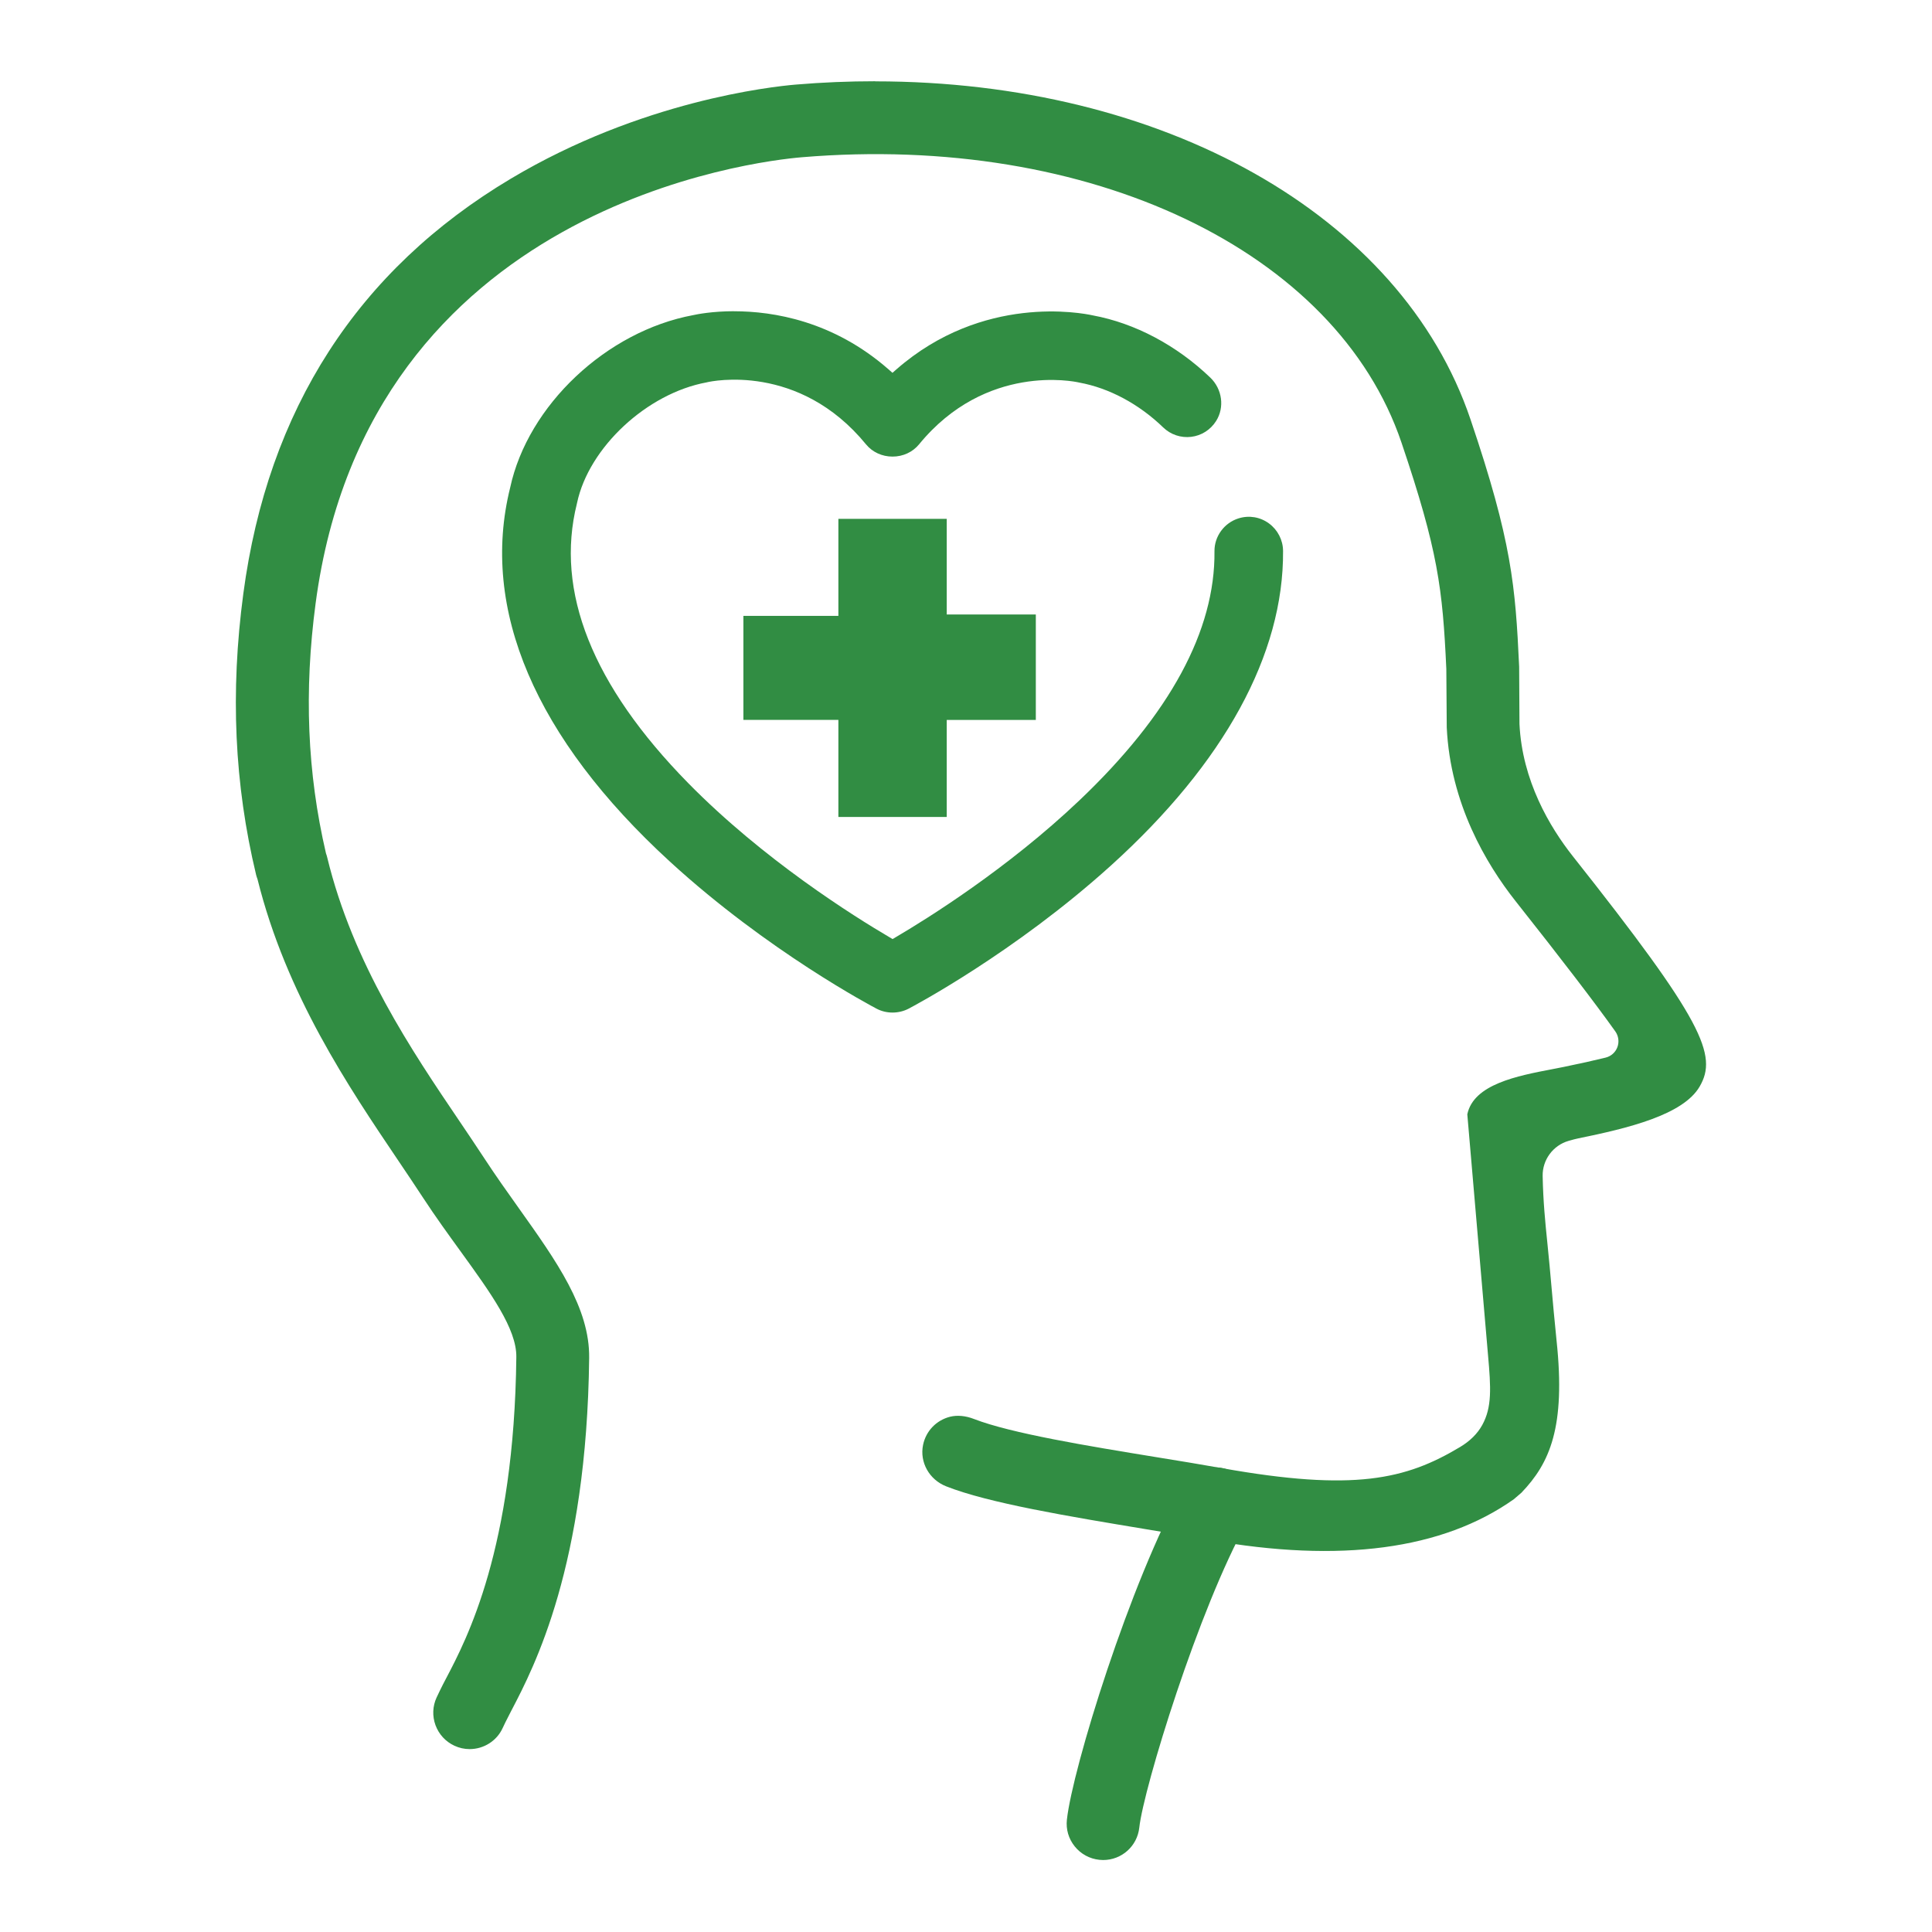 <?xml version="1.0" encoding="UTF-8"?><svg id="b" xmlns="http://www.w3.org/2000/svg" viewBox="0 0 360 360"><defs><style>.c{fill:#318d43;stroke-width:0px;}</style></defs><path class="c" d="M163.07,15.14c-4.86,0-9.79.2-14.78.62-4.6.39-28.8,3.04-53.08,17.52-28.54,17.01-45.31,43.03-49.87,77.34-2.45,18.36-1.67,35.5,2.38,52.38.06.24.14.49.23.73l.04.12c5.35,21.48,16.94,38.65,26.25,52.45,1.61,2.39,3.16,4.69,4.61,6.91,2.31,3.53,4.67,6.78,6.95,9.93,5.62,7.77,10.48,14.47,10.41,19.72-.4,35.71-9.24,52.56-13.02,59.76-.48.91-.88,1.68-1.21,2.37l-.62,1.3c-.76,1.63-.83,3.48-.21,5.18.63,1.7,1.88,3.06,3.52,3.82.9.42,1.86.63,2.84.63,2.64,0,5.05-1.53,6.14-3.9l.55-1.15c.29-.6.64-1.28,1.05-2.06l.09-.17c4.19-8.03,14-26.84,14.44-65.62.11-9.3-6.02-17.93-13.13-27.92-2.15-3.02-4.34-6.1-6.45-9.33-1.44-2.2-2.98-4.48-4.58-6.85-8.85-13.07-19.85-29.35-24.65-49.15-.05-.22-.12-.45-.2-.67l-.04-.13c-3.48-14.95-4.1-30.17-1.92-46.55,9.85-74.23,82.38-82.43,90.62-83.12,53.66-4.48,99.61,17.39,111.72,53.19,6.81,20.13,7.66,27.18,8.35,42.17l.08,10.9c.67,14.17,7.34,25.42,12.82,32.35,8.54,10.79,14.8,18.96,18.59,24.28.6.85.75,1.94.39,2.92-.36.98-1.18,1.71-2.19,1.96-2.15.53-4.78,1.12-7.82,1.74-.61.12-1.26.25-1.94.38l-.15.03c-6.55,1.25-14.7,2.81-15.87,8.42l3.86,44.87c.54,6.09.76,9.7-1.08,13.03-.89,1.61-2.28,2.99-4.14,4.1-10.1,6.05-19.73,8.32-44.37,3.93-3.81-.68-8.08-1.38-12.22-2.05-12.67-2.07-27.03-4.42-33.97-7.11-1.57-.61-3.11-.75-4.46-.42-2.56.65-4.49,2.65-5.03,5.24-.67,3.23,1.14,6.48,4.31,7.73,7.93,3.13,22.8,5.59,37.19,7.98,4.22.7,8.16,1.35,11.79,2,24.43,4.36,43.53,1.81,56.79-7.58l1.4-1.2c5.3-5.52,8.28-12.22,6.56-28.37q-.42-3.98-1.3-13.96c-.13-1.45-.27-2.86-.42-4.29-.39-3.79-.78-7.71-.87-12.42-.05-3,1.93-5.69,4.82-6.53.8-.23,1.41-.39,1.82-.47,9.32-1.9,19.53-4.37,22.61-9.65,3.41-5.85.71-12.19-23.66-42.96-4.24-5.38-9.41-14.01-9.91-24.61l-.06-10.67c-.7-15.07-1.37-23.35-9.06-46.07-12.93-38.25-57.45-63-110.93-63Z"/><path class="c" d="M226.5,273.44c-.62,0-1.24.09-1.86.26-1.75.49-3.2,1.64-4.08,3.22-10,17.88-20.72,52.65-21.76,62.15-.2,1.8.32,3.57,1.46,4.98,1.14,1.42,2.77,2.31,4.59,2.5.23.02.46.04.7.04,3.47,0,6.37-2.6,6.74-6.05.8-7.32,11.06-40.8,20.12-57,.88-1.58,1.1-3.41.61-5.16-.49-1.75-1.63-3.2-3.21-4.08h0c-1.02-.57-2.15-.87-3.3-.87Z"/><path class="c" d="M136.82,57.99c-4.09,0-6.93.57-7.66.73-16.15,3-30.8,16.81-34.1,32.15-5.63,22.61,4.67,46.69,29.78,69.69,18.24,16.71,37.69,26.97,38.51,27.4,1.82.96,4.11.95,5.94,0,.8-.42,19.76-10.43,37.77-26.73,21.08-19.08,32.15-39.32,32.02-58.56-.01-2.03-1-3.95-2.63-5.14h0c-1.64-1.2-3.7-1.55-5.66-.94-2.67.83-4.52,3.35-4.49,6.13.15,14.77-8.31,30.39-25.15,46.4-13.41,12.75-28.43,22.1-34.27,25.53l-.56.33-.56-.33c-6.61-3.88-23.49-14.44-37.56-28.77-17.83-18.18-24.8-35.69-20.7-52.05l.03-.14c2.2-10.33,13.03-20.4,24.14-22.44l.17-.04c.67-.15,17-3.71,29.53,11.59,1.19,1.45,2.99,2.28,4.94,2.28s3.75-.83,4.94-2.28c12.47-15.22,29.03-11.7,29.73-11.54l.14.03c5.54,1.01,11.1,3.98,15.63,8.36,1.39,1.34,3.29,1.98,5.21,1.75,1.92-.23,3.61-1.31,4.65-2.96,1.6-2.54,1.14-5.93-1.08-8.07-6.28-6.03-14.05-10.15-21.89-11.6-2.09-.46-20.51-4.02-36.61,10.06l-.73.64-.73-.64c-10.31-9.04-21.51-10.83-28.77-10.83Z"/><path class="c" d="M176.41,152.23h-20.19v-18.09h-17.7v-19.38h17.7v-18.08h20.19v17.82h16.6v19.65h-16.6v18.09Z"/><path class="c" d="M157.32,151.13h17.98v-18.09h16.6v-17.44h-16.6v-17.82h-17.98v18.08h-17.7v17.18h17.7v18.09Z"/></svg>